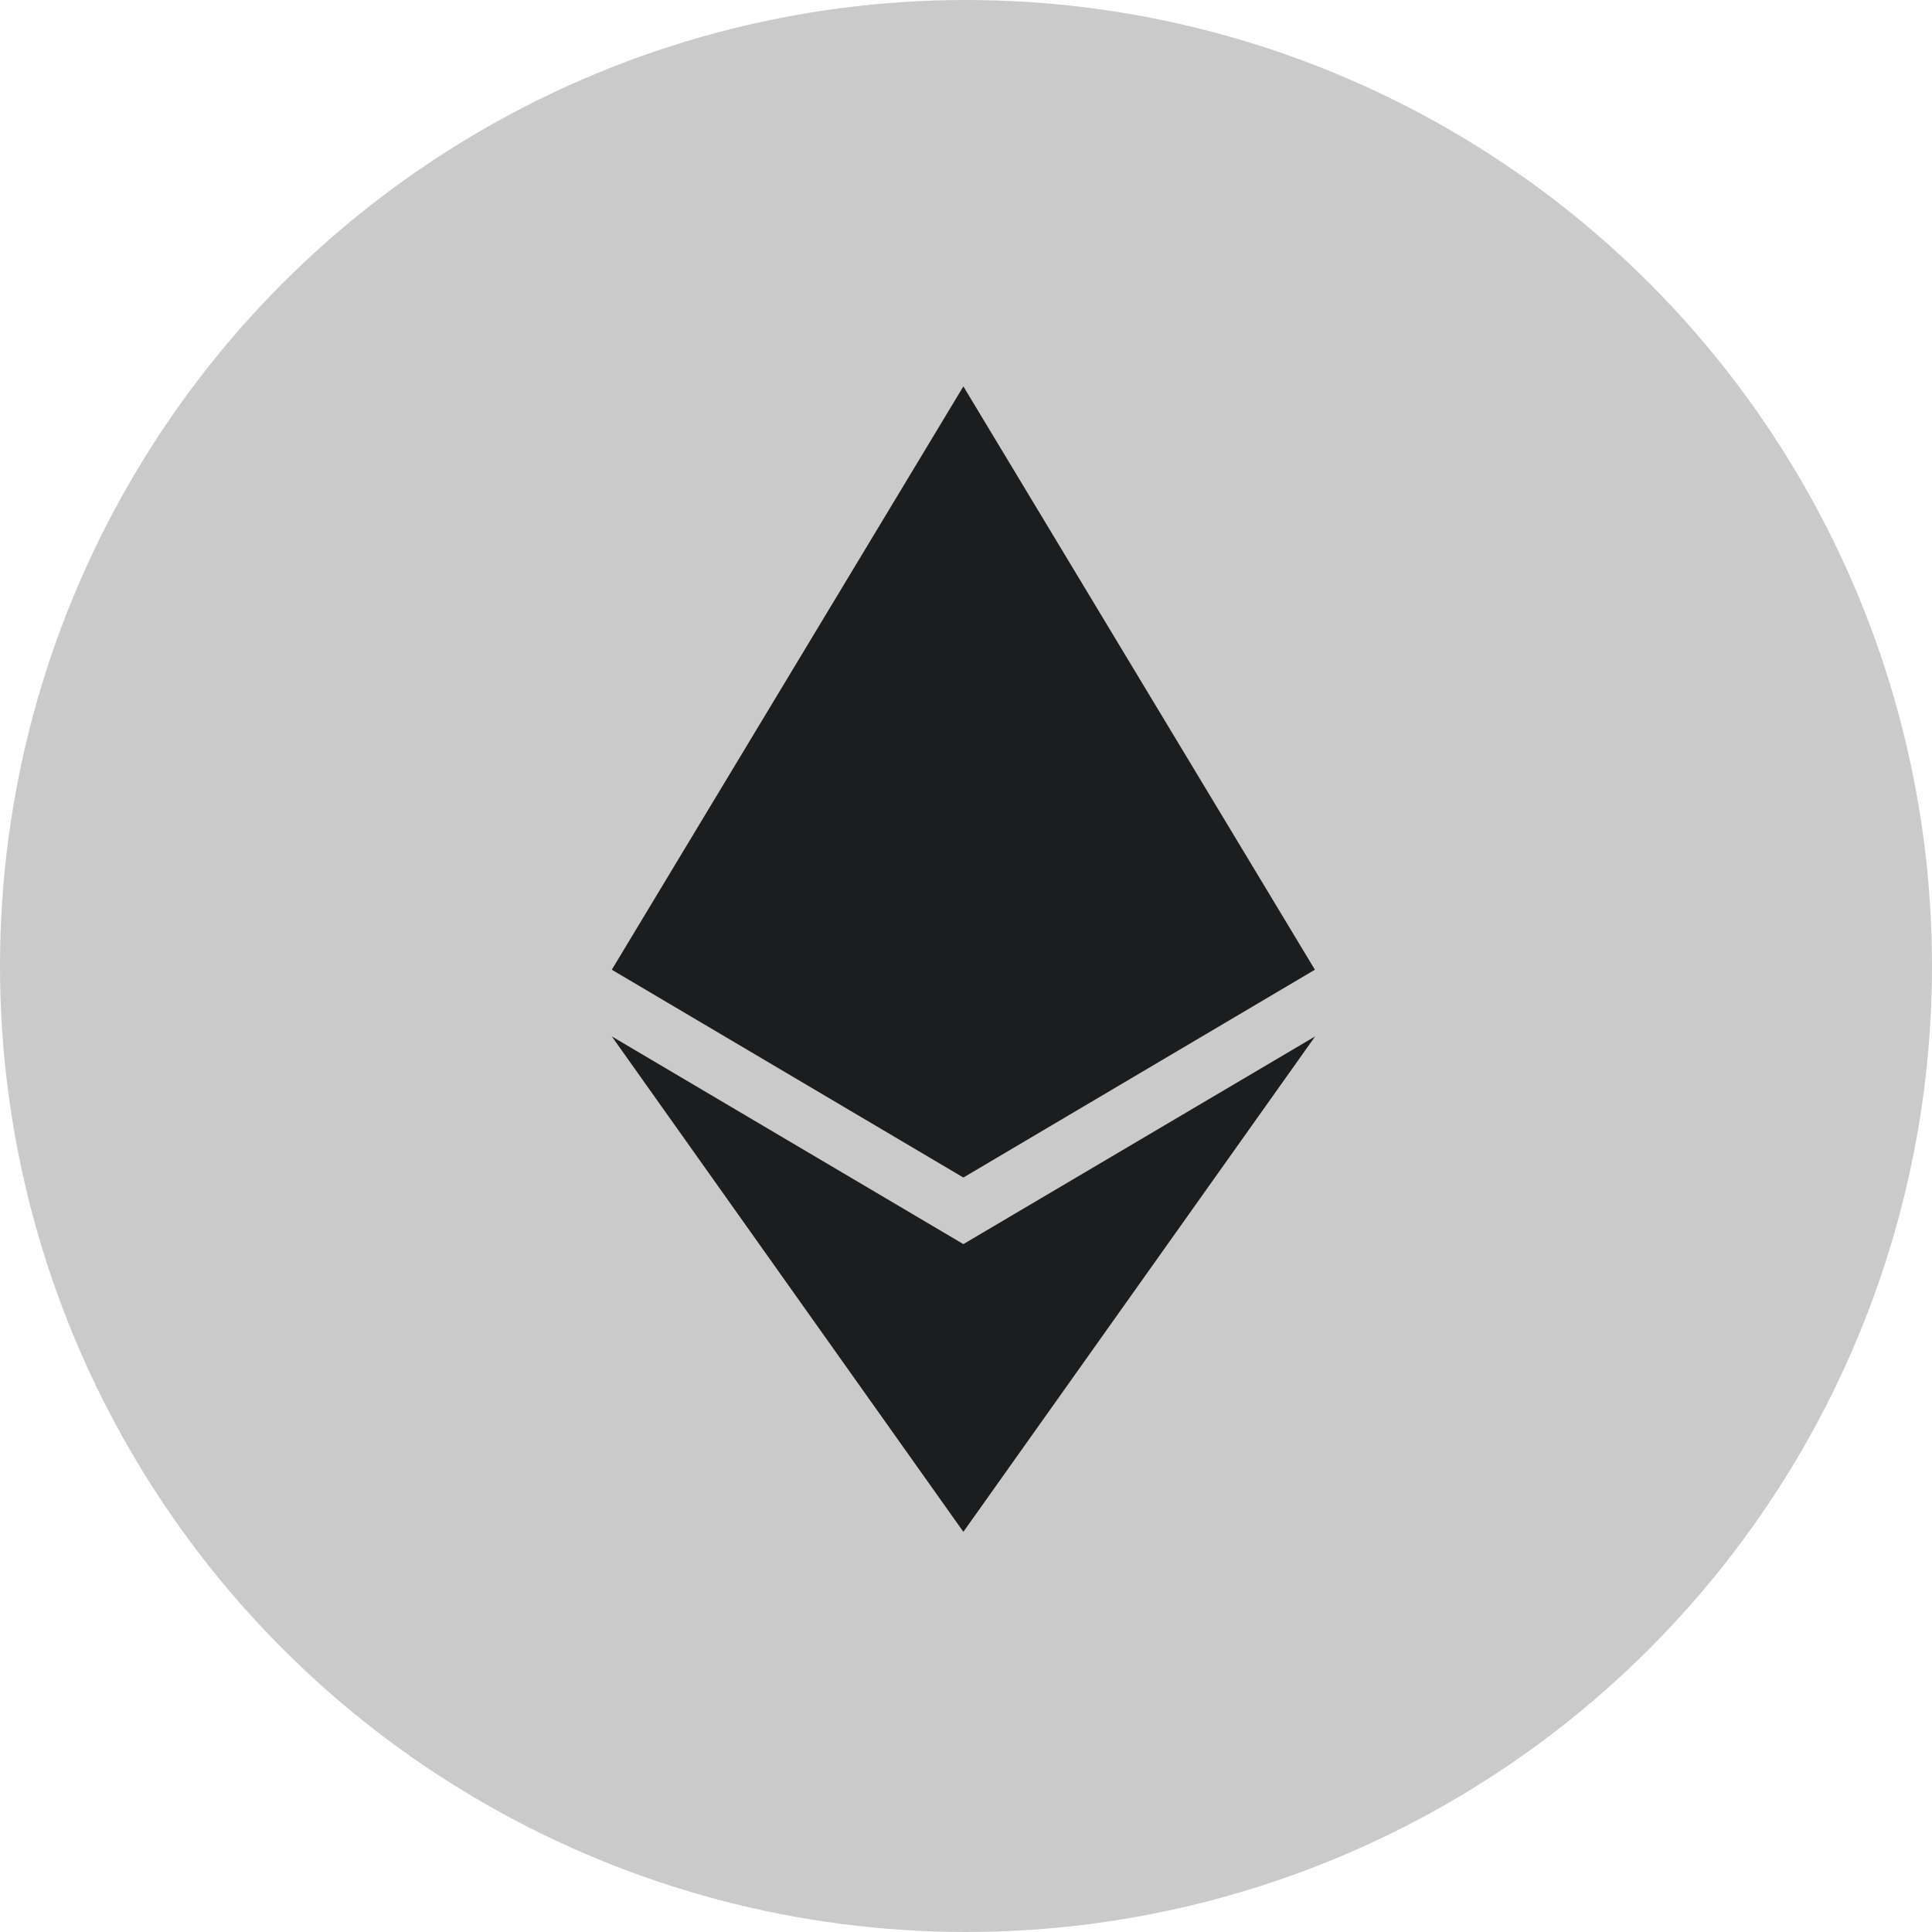 <svg width="39" height="39" viewBox="0 0 39 39" fill="none" xmlns="http://www.w3.org/2000/svg">
<circle cx="19.5" cy="19.5" r="19.5" fill="#CACACA"/>
<path fill-rule="evenodd" clip-rule="evenodd" d="M12.35 19.575L19.447 7.8L26.543 19.575L19.447 23.77L19.447 23.77L12.35 19.575ZM19.447 30.922L12.35 20.921L19.447 25.114L26.548 20.921L19.447 30.922Z" fill="#1C1D1F"/>
</svg>

